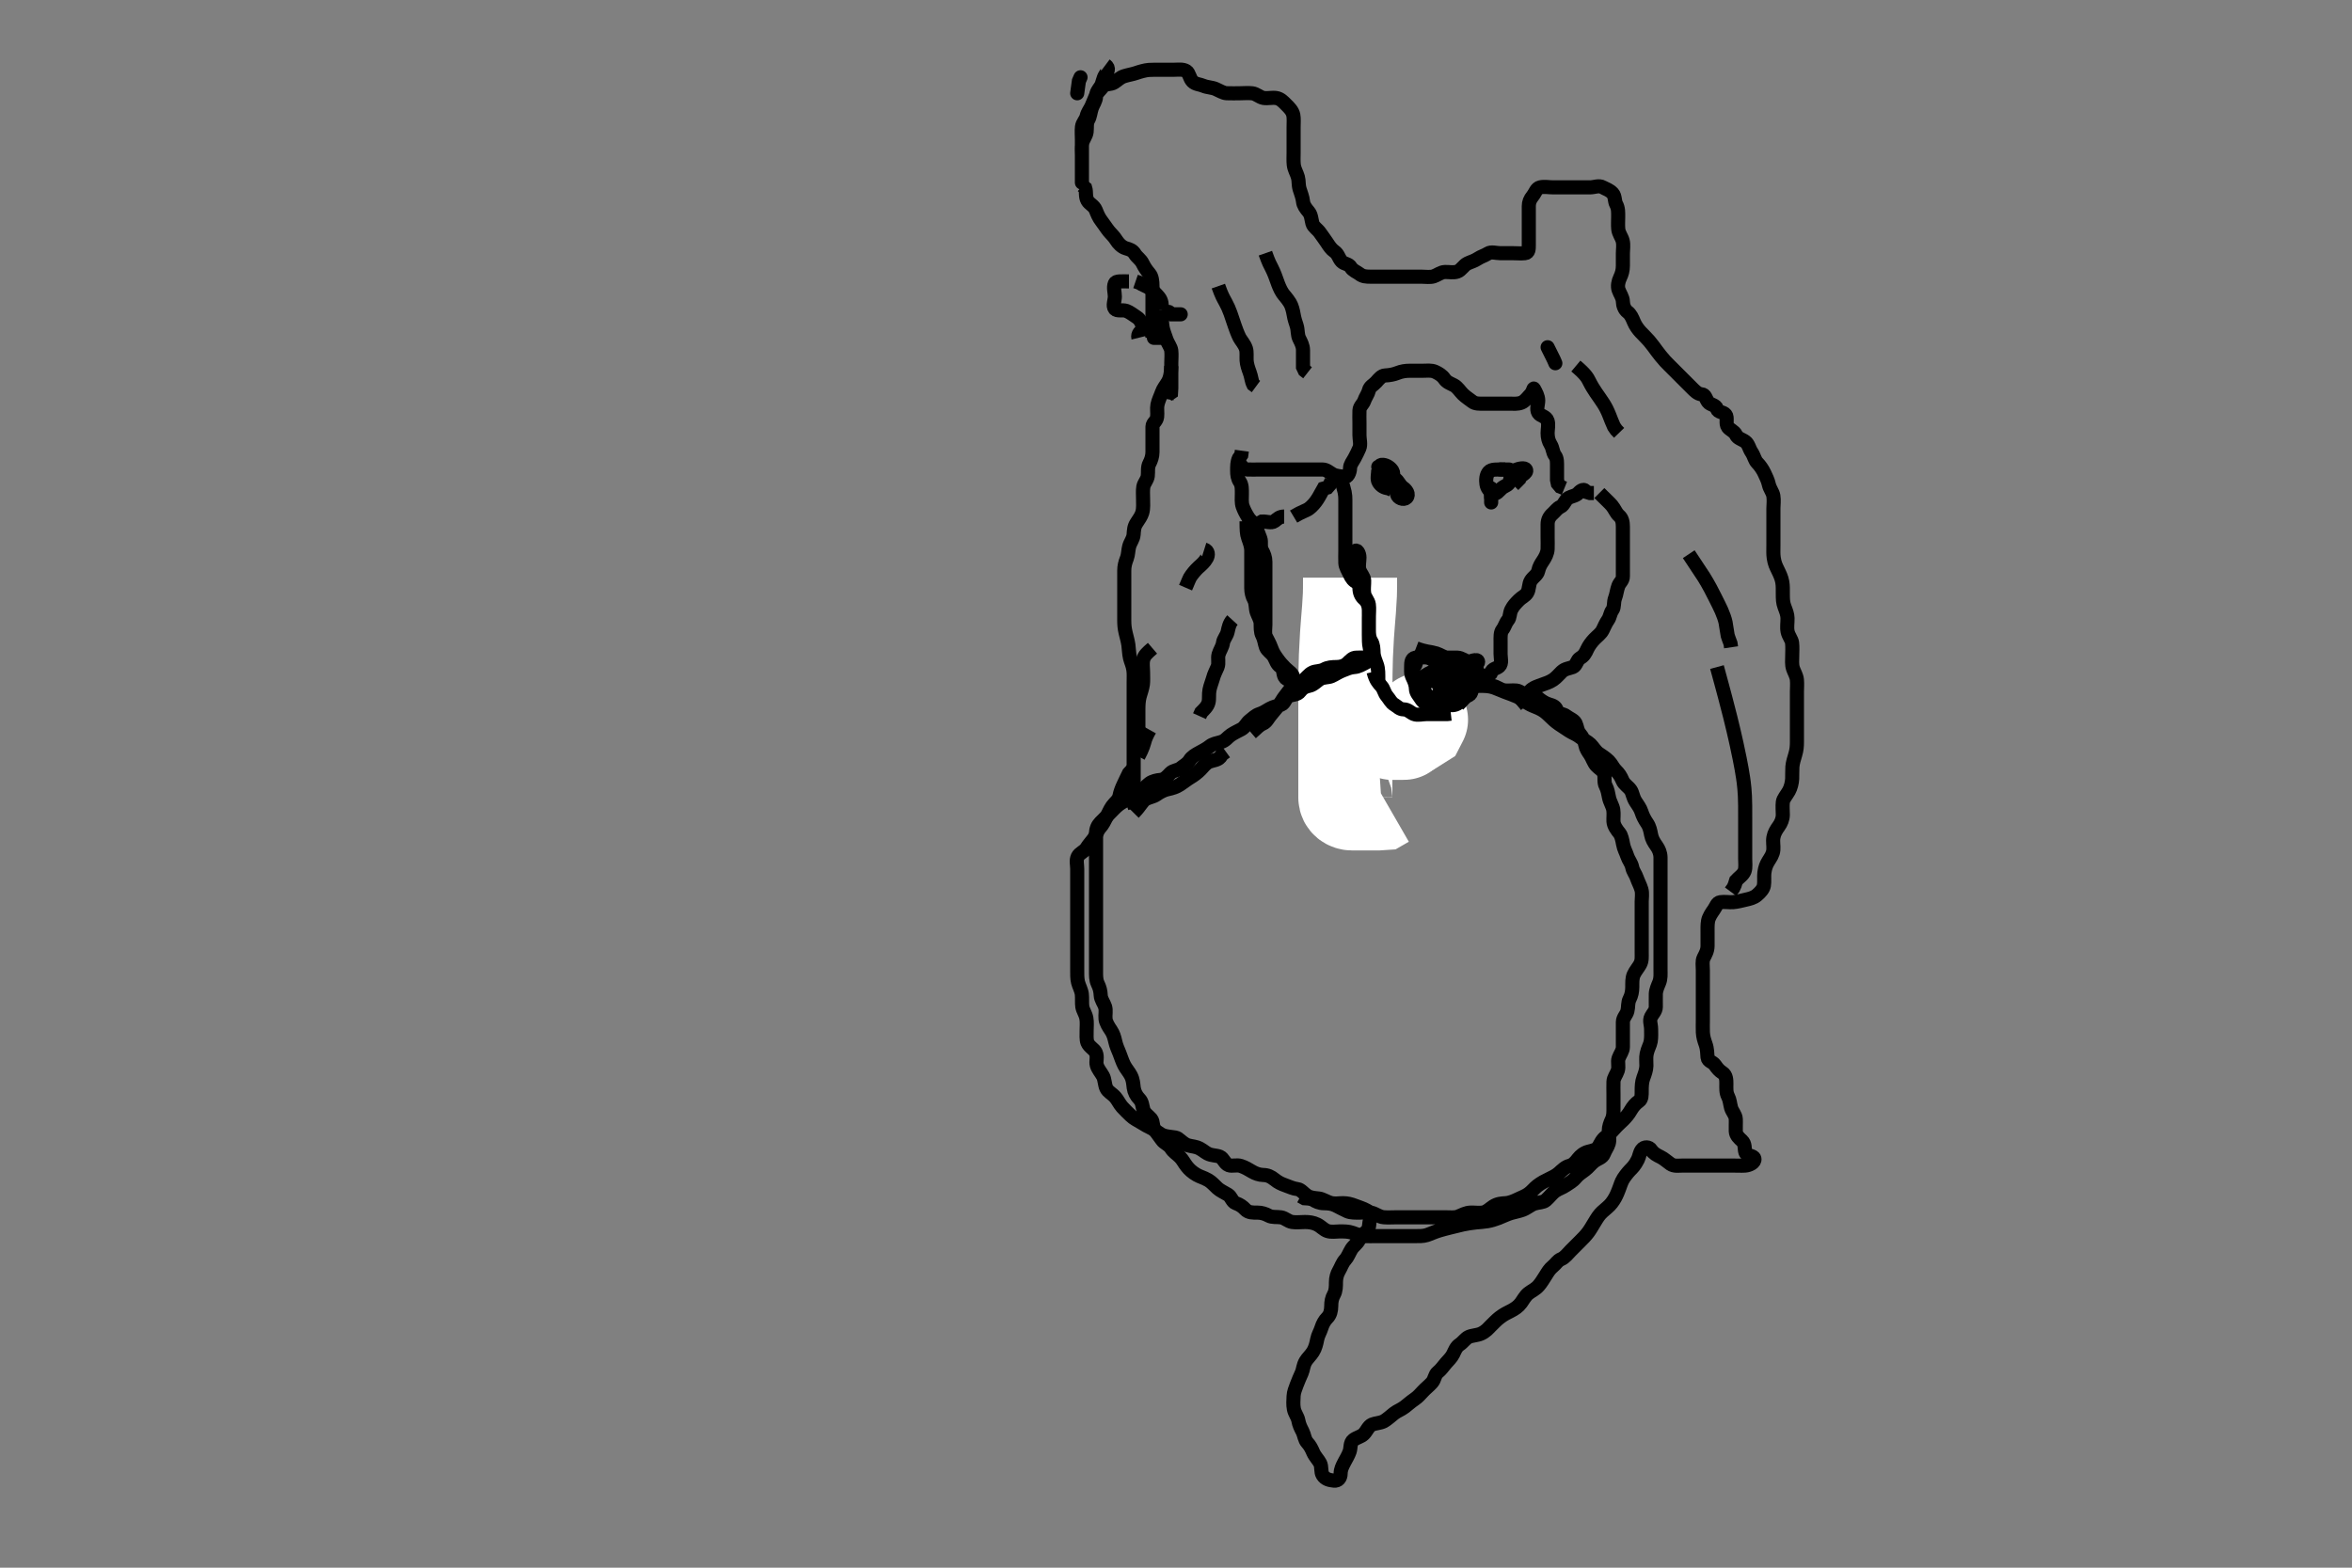 <svg width="500" height="333.333" xmlns="http://www.w3.org/2000/svg" xmlns:svg="http://www.w3.org/2000/svg" xmlns:xlink="http://www.w3.org/1999/xlink">
 <rect width="100%" height="100%" fill="#808080" stroke="none"/>
 <!-- Created with SVG-edit - http://svg-edit.googlecode.com/ -->
 <g display="inline" class="layer">
  <title>Layer 1</title>
  <path t="0,57,73,90,107,123,139,156,157,172,190,216,224,240,264,280,280,306,322,339,340,357,448,448,523,544,576,579,633,672,776,776,856,856,889,912,960,1000,1000,1104,1144,1232,1240" d="M286,123.833C286.989,126.423 287,127.333 287,128.233C287,129.129 287,130.003 287,130.854C287,131.812 286.982,132.632 287,133.533C287.018,134.434 287.589,135.151 287.879,135.933C288.194,136.785 288.457,137.52 288.879,138.276C289.227,138.901 289,140 289,140.933C289,141.833 289,142.633 289,143.476C289,144.401 288.998,145.265 289,146.191C289.002,147.133 289.191,147.959 289.704,148.533C290.352,149.257 291.085,149.798 292,149.833C292.759,149.862 293.625,150.241 294.431,150.549C295.336,150.896 296.203,150.738 297.167,150.833C298.012,150.917 298.643,151.481 299.436,151.833L300.296,151.833L301.285,151.833L302.1,151.833" id="svg_1" stroke-width="3" stroke="#000" fill="none"/>
  <path t="3697,3741,3741,3741,3741,3757,3757,3757,3757,3757,3757,3757,3757,3757,3773,3773,3773,3773,3773,3773,3773,3773,3773,3790,3790,3790,3790,3790,3790,3790,3790,3790,3806,3806,3806,3806,3806,3806,3806,3806,3806,3823,3823,3823,3823,3823,3823,3823,3823,3823,3953,3953,3977,3990,4006,4006,4023,4023,4040,4041,4056,4056,4072" d="M287,122.833C286.999,124.897 286.995,125.606 286.964,126.481C286.946,126.99 286.835,128.833 286.779,129.563C286.718,130.349 286.646,131.19 286.575,132.081C286.499,133.021 286.422,134.005 286.353,135.032C286.281,136.097 286.162,138.333 286.121,139.497C286.08,140.685 286.054,141.891 286.036,143.109C286.018,144.333 286.009,145.557 286.004,146.775C286,147.981 286,150.333 286,151.468C286,152.573 286,153.648 286,154.693C286,155.708 286,156.693 286,157.648C286,158.573 286,160.333 286,161.168C286,161.971 286,162.739 286,163.472C286,164.167 286,164.821 286,165.434C286,166.003 286,167 286,167.426C286,167.804 286,168.138 286,168.432C286,168.688 286,168.908 286,169.096C286,169.256 285.999,169.5 286,169.59C286.01,170.334 286.647,170.828 287.485,170.833C288.404,170.839 289.4,170.833 290.2,170.833C291.2,170.833 291.979,170.833 292.833,170.833L293.695,170.776L294.5,170.312" id="svg_2" stroke-width="20" stroke="#fff" fill="none"/>
  <polyline timestamps="4249,4456,4474" startTime="1502505931019" id="svg_3" points="296,155.833 297.611,155.833 298.5,155.813 " stroke-linecap="round" stroke-width="20" stroke="#fff" fill="none"/>
  <polyline timestamps="4553,4740,4793" startTime="1502505931019" id="svg_4" points="300,154.833 301.715,153.749 302.084,153.032 " stroke-linecap="round" stroke-width="20" stroke="#fff" fill="none"/>
  <path t="8809,8888,8907,8907,8928,8944,9081,9120,9121,9156,9208,9224,9248,9273,9304,9328,9384,9433,9513,9513,9540,9589,9632,9640,9640" d="M292,142.833C292.436,144.648 293.14,145.329 293.643,145.881C294.203,146.498 294.268,147.334 294.833,148C295.414,148.684 295.686,149.401 296.425,149.833C297.05,150.199 297.521,150.821 298.389,150.833C299.353,150.847 299.811,151.515 300.575,151.823C301.374,152.145 302.305,151.833 303.321,151.833C304.139,151.833 305.048,151.833 306,151.833L306.833,151.833L307.705,151.829L308.432,151.748" id="svg_5" stroke-width="3" stroke="#000" fill="none"/>
  <path t="9681,9756,9774,9806,9842,9843,9874,9929,9929,9961,9992,10007,10040,10064,10089,10120,10168,10190,10207,10223,10239,10239,10256,10273,10289,10340,10360,10392,10432,10474,10490,10507,10507,10539,10556,10572,10573,10592,10592,10608,10624,10624,10656,10674,10696,10706,10736,10760,10784,10806,10822,10840,10872,10890,10922,10952,11017,11048,11064,11129,11144,11168,11190,11206,11222,11305,12009,12040,12240,12257,12289,12320" d="M310,149.833C311,148.833 311.402,148.143 312.221,147.833C312.962,147.553 312.774,146.4 313.285,145.831C313.904,145.142 314.097,144.485 314.975,143.905C315.667,143.448 316.818,143.781 316.999,143.032C317.213,142.14 318.11,142.212 318.716,141.663C319.36,141.078 319,139.895 319,139.032C319,138.197 319,137.349 319,136.486C319,135.469 318.927,134.483 319.425,133.859C319.911,133.251 320.035,132.466 320.575,131.844C321.021,131.33 320.905,130.389 321.284,129.633C321.72,128.766 322.225,128.291 322.879,127.612C323.437,127.032 324.237,126.721 324.643,126.072C325.142,125.273 324.945,124.245 325.436,123.469C325.966,122.632 326.813,122.247 327,121.397C327.205,120.466 327.577,119.892 328.025,119.223C328.517,118.487 328.957,117.636 329,116.734C329.041,115.86 329,115.032 329,114.133C329,113.233 328.998,112.354 329,111.476C329.002,110.538 329.388,109.818 330.025,109.259C330.615,108.741 331.031,108.08 331.704,107.776C332.528,107.405 332.707,106.261 333.436,105.869C334.194,105.462 335.015,105.446 335.575,104.808C336.092,104.218 336.879,103.834 337.085,104.549L338,104.833L338.833,104.833" id="svg_6" stroke-width="3" stroke="#000" fill="none"/>
  <path t="12696,12952,13161,13161,13208,13208,13223,13240,13256,13273,13273,13289,13289,13306,13322,13344,13368,13389,13406,13432,13440,13456,13472,13512,13540,13540,13557,13557,13589,13606,13623,13639,13656,13689,13707,13707,13728,13728,13744,13761,13792,13832,13832,13840,13880,13904,13922,13956,13973,13990,14006,14024,14024,14056,14056,14073,14073,14073,14089,14090,14106,14106,14122,14139,14156,14540" d="M340,104.833C341.436,106.269 342.145,106.892 342.643,107.476C343.283,108.227 343.517,109.076 344.199,109.664C344.841,110.218 345,111.035 345,112C345,112.659 345,113.667 345,114.529C345,115.433 345,116.333 345,117.233C345,118.133 345,119.032 345,119.895C345,120.684 345,121.724 345,122.538C345,123.476 344.345,123.794 344.053,124.548C343.728,125.386 343.633,126.418 343.353,127.119C342.981,128.047 343.256,129.058 342.779,129.712C342.268,130.411 342.302,131.162 341.833,131.833C341.353,132.521 341.143,133.083 340.715,133.948C340.335,134.716 339.599,135.211 338.916,135.917C338.38,136.471 337.757,137.295 337.436,138.008C337.025,138.922 336.69,139.486 335.916,139.919C335.221,140.307 335.106,141.55 334.389,141.823C333.558,142.139 332.686,142.176 332,142.833C331.424,143.385 330.823,144.117 330.181,144.538C329.285,145.126 328.478,145.33 327.948,145.533C326.92,145.927 325.924,146.18 325.243,146.933C324.699,147.536 324.149,148.223 323.333,148.667L322.979,149.333L322.389,149.823" id="svg_7" stroke-width="3" stroke="#000" fill="none"/>
  <polyline timestamps="15952,16048" startTime="1502505931019" id="svg_8" points="303,147.833 301.979,147.833 " stroke-linecap="round" stroke-width="3" stroke="#000" fill="none"/>
  <path t="16664,16744,16760,16776,16792,16824,16872,16928,16968,16968,16990,17008,17024,17128,17400,17424,17448,17448,17456,17490,17506,17522,17555,17624,17624,17648,17736,17768,17800,17832,17912,18080,18120,18144,18176,18188,18208,18208,18224,18248,18256,18288,18306,18480,18506,18523,18523,18539,18556,18576,18608,18672,18689,18689,18722,18740,18768,18790,18822,18823,18839,19064,19080,19104,19165,19275,19296,19322,19356,19373,19400,19640,19640,19672,19704,19704,19728,19728,19960,20112,20123,20156,20173,20496,20512,20538,20539,20555,20572,20588,20589,20608,20648,20777,20801,20809,20873,20890,20940,21145,21161,21177,21190,21206,21207,21224,21240,21313,21481,21497,21524,21540,21557,21557,21573,21593,21593,21625,21625,21929,21945,21961,21973,22217,22217,22240,22273,22305,22377,22377,22540,22574,22590,22656,22657,22697,22740,22740,22757,22773,22841,22841,22857,22873,22889,22945,23289,23307" d="M301,137.833C303.167,138.667 304.048,138.548 304.879,138.833C305.648,139.098 306.294,139.805 307.221,139.833C308.1,139.86 309,139.808 309.8,139.833C310.701,139.862 311.422,140.52 312.296,140.776C313.186,141.037 314.233,140.967 314.233,140.833C314.233,139.767 312.411,140.833 311.521,140.833C310.564,140.833 309.7,140.833 308.8,140.833C307.9,140.833 307,140.833 306.2,140.833C305.285,140.833 304.658,140.215 303.801,139.919C302.961,139.628 302,139.833 301.121,139.833C300.284,139.833 300,140.444 300,141.397C300,142.269 299.863,143.19 300.284,144.033C300.614,144.695 300.987,145.533 301,146.433C301.013,147.313 301.658,147.879 302.053,148.538C302.513,149.305 303.285,149.833 304.201,149.833C304.885,149.833 305.815,149.833 306.831,149.833C307.704,149.833 308.609,150.089 309.436,149.812C310.326,149.514 310.777,148.751 311,147.667C311.168,146.85 311.244,146.061 312.053,145.833C312.87,145.603 312.86,144.574 313.425,143.905C313.888,143.358 314.329,142.352 313.647,141.891C312.874,141.366 311.9,141.833 310.975,141.833C310.199,141.833 309.167,141.833 308.389,141.833C307.436,141.833 306.767,142.27 306.425,142.983C305.996,143.877 305.998,144.705 306,145.436C306.002,146.424 306.064,148.028 306.833,147.667C307.603,147.305 307.034,146.036 307.704,145.776C308.546,145.45 308.971,144.535 309,143.633C309.029,142.734 309.097,141.942 308.989,141.019C308.878,140.06 307.962,140.007 307.2,139.748C306.312,139.446 305.611,138.851 304.715,138.833C303.802,138.815 302.78,138.58 302.084,139.117C301.458,139.6 301.17,140.135 300.999,141.032C300.854,141.789 299.89,142.276 300.004,143.133C300.13,144.067 300.77,144.684 301.7,144.829C302.554,144.961 303.521,144.833 304.4,144.833C305.3,144.833 306.204,144.915 307.1,144.833C308.011,144.749 308.634,144.319 309.4,143.848C310.244,143.329 310.515,142.512 311.321,142.076C312.066,141.674 313.282,141.712 313.348,141.891C313.613,142.604 312.28,143.217 312,144.167C311.769,144.95 311.337,145.615 311.021,146.354C310.679,147.154 310.212,147.554 309.568,147.917C308.829,148.334 308.296,148.833 307.436,148.833C306.557,148.833 305.697,148.963 304.715,148.832C303.878,148.72 303.52,147.894 302.947,147.191C302.445,146.573 301.963,145.832 302,145.033C302.043,144.116 302.801,143.749 303.6,143.259L304.389,142.869L305,142.548L304.999,141.633" id="svg_9" stroke-width="3" stroke="#000" fill="none"/>
  <path t="25552,25672,25689,25711,25711,25727,25743,25759,25791,25805,25887,25906,25928,25951,25992,26088,26127,26151,26183,26215,26216,26239,26279,26295,26367,26367,26472,26536,26556,26588,26606,26816,26823,26839,26855,26871,26871,26888,26889,26889,26904,26905,26905,26921,26943,26944,26967,26967,26991,26991,27005,27038,27055,27071,27167,27231,27288,27304,27327,27367" d="M293,144.833C293,143.223 293.042,142.293 292.716,141.349C292.471,140.641 292.043,139.722 292,138.833C291.958,137.956 291.971,137.112 291.5,136.354C291.028,135.594 291,134.734 291,133.859C291,133.032 291,132.119 291,131.223C291,130.333 291.117,129.425 290.996,128.533C290.884,127.712 290.148,127.067 290.004,126.191C289.848,125.235 290.024,124.354 290,123.391C289.982,122.683 289.274,121.977 289.011,121.223C288.724,120.403 289,119.397 289,118.538C289,117.612 288.395,116.649 288.036,117.269C287.554,118.104 288.368,118.998 288.647,119.705C288.986,120.563 288.974,121.52 288.989,122.193C289.019,123.5 288.997,124.315 289,124.976C289.005,126.076 289.362,126.799 290,127.354C290.7,127.964 290.979,128.833 291,129.667C291.022,130.529 291,131.476 291,132.354C291,133.233 291,134.133 291,135.032C291,135.919 291,136.833 291.167,137.667L291.915,138.119L292,139.032" id="svg_10" stroke-width="3" stroke="#000" fill="none"/>
  <path t="31119,31279,31305,31321,31337,31354,31354,31371,31371,31387,31387,31404,31421,31437,31454,31454,31471,31487,31504,31537,31572,31735,31775,31823,31855,31871,32391,32423,32447,32463,32535,32572,32588,32604,32621,32637,32654,32679,32687,32791,32807,32831,32847,32863,32887,32921,32921,32937,32991,32991,33005,33031,33054,33071,33087,33104,33121,33122,33154,33171,33171,33187,33187,33204,33221,33237,33254,33271,33303,33335,33335,33367,33399,33407,33431,33463,33495,33551,33588,33605,33621,33639,33655,33679,33688,33706,33742,33743,33759,33775,33799,33839,33855,33943,33943,34167,34191,34207,34479,34503,34527,34543,34572,34587,34615,34631,34639,34639,34655,34695,34695,34705,34721,34737,34754,34770,34804,34821,34838,34863,34879,34937,34955,34971,35007,35007,35111" d="M263,97.833C263.879,99.055 264.351,99.805 265.169,99.833C266.02,99.863 266.979,99.833 267.753,99.833C268.657,99.833 269.601,99.833 270.595,99.833C271.343,99.833 272.364,99.833 273.2,99.833C274.1,99.833 275,99.833 275.8,99.833C276.7,99.833 277.6,99.833 278.564,99.833C279.436,99.833 280.296,99.822 281.169,99.833C282,99.844 282.621,100.463 283.285,100.833C284.083,101.278 284.89,101.208 285.704,101.424C286.464,101.624 286.982,100.445 287,99.548C287.016,98.734 287.567,98.156 287.964,97.397C288.363,96.635 288.671,96.026 288.979,95.312C289.328,94.505 289,93.444 289,92.548C289,91.733 289,90.833 289,89.886C289,89.129 288.956,88.189 289.001,87.265C289.044,86.398 289.786,85.907 290.001,85.265C290.277,84.442 290.819,83.783 290.999,83.032C291.212,82.14 291.945,81.913 292.564,81.223C293.155,80.564 293.704,79.867 294.432,79.835C295.446,79.79 296.319,79.605 297,79.333C297.975,78.945 298.799,78.834 299.7,78.833C300.6,78.833 301.5,78.833 302.4,78.833C303.3,78.833 304.257,78.67 305.1,79.055C305.769,79.36 306.592,79.84 307.053,80.538C307.551,81.293 308.374,81.548 309.084,81.919C309.861,82.325 310.38,83.232 311,83.833C311.602,84.417 312.332,84.875 313.025,85.408C313.659,85.895 314.6,85.833 315.5,85.833C316.389,85.833 317.333,85.833 318.021,85.833C318.978,85.833 320,85.833 320.833,85.833C321.704,85.833 322.6,85.944 323.443,85.612C324.193,85.316 324.729,84.552 325.353,83.886C325.888,83.315 325.99,82.46 326.085,82.636C326.53,83.459 326.982,84.233 327,85.129C327.018,86.002 326.531,86.976 327.042,87.812C327.439,88.465 328.694,88.51 328.991,89.476C329.263,90.362 329,91.185 329,92.076C329,93.032 329.205,93.827 329.647,94.538C330.137,95.323 330.073,96.205 330.575,96.859C331.061,97.492 331,98.433 331,99.312C331,100.191 331,101.133 331.001,102.033L331.167,102.833L331.704,103.476L332.564,103.823" id="svg_12" stroke-width="3" stroke="#000" fill="none"/>
  <path t="36735,37255,37319,37583,37621,37638,37655,37721,37721,37743,37783,37783,37879,38176,38240,38336,38440,38512,38544,38572,38632,38648,38664,38776,38822,39224,39384,39408,39696,39744,39760,39816,39896,39896" d="M296,99.833C294.3,99.833 293.624,98.997 293,99.259C292.858,99.318 293.765,99.794 294.479,100.333C295.243,100.91 295.748,101.386 296.564,101.823C297.268,102.199 297.467,103.148 298.296,103.719C298.92,104.15 299.693,105.134 298.979,105.833C298.386,106.413 297.123,105.863 297,105.128C296.841,104.18 296.455,103.58 296.121,102.734C295.789,101.888 296.471,100.901 296,100.119C295.622,99.491 294.846,98.917 294,98.833C293.126,98.747 293.085,99.549 293.801,99.832L294.715,99.919L295,100.833L295.171,101.548" id="svg_13" stroke-width="3" stroke="#000" fill="none"/>
  <polyline timestamps="40809,40872" startTime="1502505931019" id="svg_14" points="317,103.833 317,105.667 " stroke-linecap="round" stroke-width="3" stroke="#000" fill="none"/>
  <polyline timestamps="40928,41288" startTime="1502505931019" id="svg_15" points="317,106.833 317,105.223 " stroke-linecap="round" stroke-width="3" stroke="#000" fill="none"/>
  <polyline timestamps="41704,41792" startTime="1502505931019" id="svg_16" points="319,99.833 320.833,99.833 " stroke-linecap="round" stroke-width="3" stroke="#000" fill="none"/>
  <path t="42504,42688,42712,42792,42864,42921,42968,43224,43238,43288,43320,43338,43392,43448,43448,43488,43752,43776,43815,43880,44240,44264,44271,44304,44328,44408,44496" d="M320,99.833C318.185,99.833 317.056,99.714 316.5,100.354C315.915,101.028 315.879,102.063 316,102.933C316.112,103.735 316.658,104.456 317.285,104.833C318.068,105.304 318.685,104.29 319.221,103.833C319.911,103.246 320.798,103.176 320.989,102.269C321.187,101.333 321.232,100.326 322.1,99.955C322.891,99.617 324.162,99.359 324.404,99.869C324.762,100.626 323.167,101 322.964,101.859L322.389,102.444L321.704,103.133" id="svg_17" stroke-width="3" stroke="#000" fill="none"/>
  <path t="48127,48187,48187,48204,48204,48237,48238,48254,48270,48270,48287,48304,48337,48355,48355,48371,48387,48404,48404,48420,48437,48471,48471,48488,48511,48511,48535,48554,48571,48591,48591,48607,48607,48623,48639,48655,48671,48687,48704,48727,48738,48935,48955,48971,48971,48987,48987,48988,49004,49004,49005,49020,49020,49037,49054,49055,49070,49070,49087,49088,49104,49104,49105,49120,49120,49137,49154,49154,49170,49187,49204,49223,49247,49255,49287,49287,49304,49337,49338,49355,49370,49387,49407,49407,49423,49423,49455,49488,49488,49519,49519,49538,49570,49588,49647,49671,49688,49688,49704,49743,49759,49788" d="M265,110.833C265.011,112.669 265.014,113.457 265.353,114.424C265.654,115.287 266,116.167 266,117.019C266,117.948 266,118.833 266,119.633C266,120.533 266,121.476 266,122.375C266,123.317 266,124.008 266,125.076C266,125.933 266.221,126.8 266.575,127.433C267.056,128.295 266.866,129.256 267.167,130.167C267.401,130.874 267.971,131.726 268,132.543C268.028,133.35 267.942,134.349 268.353,135.133C268.797,135.981 268.849,136.872 269.114,137.59C269.411,138.393 270.349,138.821 270.829,139.664C271.229,140.365 271.418,141.249 272.199,141.749C272.927,142.216 272.687,143.122 273.085,143.917C273.46,144.666 274.915,144.883 274.917,144.187C274.92,143.218 273.98,142.832 273.167,142C272.626,141.447 272.092,140.881 271.517,140.064C270.999,139.327 270.619,138.818 270.243,137.755C269.947,136.918 269.5,136.154 269.121,135.391C268.788,134.718 269,133.582 269,132.864C269,131.823 269,131.048 269,130C269,129.291 269,128.438 269,127.435C269,126.669 269,125.591 269,124.733C269,123.948 269,123.019 269,122.076C269,121.223 269,120.333 269,119.433C269,118.538 268.699,117.762 268.284,117.032C267.846,116.261 268.195,115.223 267.943,114.539C267.596,113.598 267.317,112.93 266.997,112.001C266.752,111.29 265.891,110.891 265.333,110C264.892,109.295 264.448,108.478 264.167,107.667C263.889,106.867 264,105.855 264,105.035C264,104.119 264.053,103.171 263.575,102.444C263.084,101.698 263,100.972 263,100C263,99.138 263,98.269 263.353,97.476L263.879,96.734L264,95.833" id="svg_18" stroke-width="3" stroke="#000" fill="none"/>
  <path t="51176,51220,51237,51237,51253,51253,51270,51287,51287,51303,51320,51320,51337,51353,51398,51423,51437,51437,51470,51503,51504,51537,51553,51588,51588,51607,51623,51637,51670,51670,51687,51687,51704,51704,51704,51720,51737,51738,51738,51753,51770,51770,51787,51803,51803,51820,51837,51862,51862,51870,51870,51887,51903,51920,51920,51937,51937,51953,51953,51970,51970,51987,52003,52020,52020,52020,52037,52037,52037,52053,52053,52053,52070,52070,52070,52087,52087,52103,52103,52103,52120,52137,52137,52153,52182,52183,52203,52221,52238,52253,52270,52287,52303,52304,52320,52337,52338,52353,52370,52387,52388,52404,52420,52437,52437,52453,52999,53095,53127" d="M249,77.833C248.943,79.591 248.68,80.506 248.296,81.181C247.844,81.974 247.26,82.623 246.975,83.469C246.691,84.309 246.238,85.151 246.057,86.076C245.893,86.92 246.097,87.725 245.989,88.648C245.878,89.607 245.005,89.905 245,90.695C244.993,91.667 245,92.547 245,93.408C245,94.401 245.001,95.128 245,96.119C244.999,97.033 244.699,97.884 244.353,98.533C243.899,99.383 244.115,100.341 244,101.223C243.888,102.077 243.198,102.7 243.057,103.495C242.917,104.284 243,105.254 243,106.048C243,107.064 243.103,108.048 242.833,109C242.639,109.685 242.179,110.336 241.611,111.197C241.066,112.022 241.067,112.722 240.989,113.659C240.905,114.675 240.298,115.236 240.036,116.233C239.832,117.009 239.837,118.001 239.575,118.659C239.172,119.669 239.005,120.423 239,121.333C238.995,122.244 239,123.155 239,124.008C239,124.949 239,125.717 239,126.669C239,127.435 239,128.429 239,129.176C239,130.197 238.99,131.138 239,132C239.01,132.875 239.057,133.526 239.284,134.519C239.476,135.36 239.748,136.229 239.879,137.133C240.006,138.019 239.987,138.889 240.221,139.912C240.381,140.609 240.797,141.417 240.943,142.438C241.064,143.284 241,144.255 241,145.048C241,145.823 241,146.863 241,147.833C241,148.633 241,149.469 241,150.482C241,151.264 241,152.269 241,153.129C241,154.003 241,154.833 241,155.833C241,156.695 241,157.667 241,158.423C241,159.354 241,160.316 241,161.124C241,162.001 241,162.854 241,163.812C241,164.632 241,165.533 241,166.469C241,167.317 241,168.181 241,169.072L241,170.055L241,170.933L241.285,171.747" id="svg_19" stroke-width="3" stroke="#000" fill="none"/>
  <polyline timestamps="53767,53871" startTime="1502505931019" id="svg_20" points="247,71.833 245.3,71.833 " stroke-linecap="round" stroke-width="3" stroke="#000" fill="none"/>
  <path t="54056,54231,54254,54271,54287,54287,54295" d="M242,71.833C241.803,71.032 242.4,70.444 243.2,69.917L244.1,69.612L244.7,69.129L245.3,68.538" id="svg_21" stroke-width="3" stroke="#000" fill="none"/>
  <path t="54319,54453,54454,54470,54504,54553,54571,54587,54615,54615,54647" d="M247,65.833C247,64.833 246.99,63.978 246.389,63.233C245.863,62.58 245.174,61.895 244.564,61.408C243.854,60.842 242.9,60.612 242.2,60.117L241.4,59.844" id="svg_22" stroke-width="3" stroke="#000" fill="none"/>
  <path t="54871,54970,54986,55020,55037,55054,55103,55135,55153,55175,55191,55215,55239,55239,55253,55279,55319,55337,55354,55371,55387,55415,55527" d="M240,59.833C238.389,59.833 237.236,59.7 237,60.269C236.631,61.16 237,62.133 237,63.033C237,63.933 236.483,65.013 237,65.667C237.449,66.234 238.654,65.814 239.483,66.117C240.156,66.364 241.003,67.02 241.704,67.481C242.416,67.948 242.559,68.571 243.036,69.397C243.434,70.087 244.564,69.869 244.995,70.538L245,71.476" id="svg_23" stroke-width="3" stroke="#000" fill="none"/>
  <path t="55607,55686,55687,55687,55687,55687,55705,55705,55705,55705,55721,55737,55737,55754,55771,55771,55787,55848,55848,55920,55968,55988,56004,56037,56037,56054,56071,56087,56088,56104,56105,56105,56121,56121,56137,56138,56154,56171,56171,56192,56223" d="M245,71.833C245,67.869 245,66.875 245,66.357C245,65.309 245,64.791 245,63.333C245,62.492 245.001,61.763 245,60.861C244.999,59.804 244.873,58.801 244.389,58.233C243.754,57.488 243.275,56.791 242.916,56.033C242.505,55.168 241.697,54.709 241.285,54.033C240.772,53.191 240.163,53.034 239.3,52.776C238.441,52.519 237.678,51.684 237.284,51.032C236.815,50.256 236.231,49.781 235.696,49.119C235.174,48.474 234.669,47.641 234.185,47.033C233.557,46.243 233.251,45.406 232.949,44.669C232.54,43.668 231.614,43.432 231.171,42.632C230.695,41.775 230.979,40.854 230.716,40.003L230.057,39.476" id="svg_24" stroke-width="3" stroke="#000" fill="none"/>
  <polyline timestamps="56632,56688,56688" startTime="1502505931019" id="svg_25" points="229,19.833 229.357,17.233 229.704,16.433 " stroke-linecap="round" stroke-width="3" stroke="#000" fill="none"/>
  <path t="56992,57187,57216,57231,57255,57271,57271,57287,57304,57321,57337,57354,57384,57408,57424,57424,57454,57471,57487,57504,57504,57521,57521,57554,57554,57572,57588,57604,57605,57622,57639,57823,57824,57840,57855,57855,57871,57887,57887,57904,57904,57921,57937,57937,57954,57976,57991,58004,58021,58037,58055,58056,58071,58087,58111,58137,58159,58183,58199,58207,58237,58255,58255,58255,58271,58272,58287,58287,58304,58304,58305,58320,58321,58337,58354,58371,58400,58437,58464,58464,58496,58505,58520,58537,58554,58555,58570,58571,58588,58604,58605,58620,58621,58637,58638,58654,58671,58687,58687,58704,58720,58743,58759,58775,58791,58815,58831,58831,58847,58848,58863,58871,58887,58904,58920,58921,58937,58954,58955,58970,58971,58987,58988,59004,59020,59021,59037,59038,59055,59070,59071,59087,59104,59105,59120,59137,59154,59170,59171,59187,59204,59220,59237,59272,59272,59303,59327,59343,59355,59370,59391,59392,59415,59455,59470,59471,59560,59712,59721,59738,59759,59787,59807,59840,59863,59887,59888,59920,59938,59955,59970,59971,59987,60004,60020,60037,60054,60055,60070,60087,60111,60112,60127,60272,60288,60319,60360,60391,60415,60437,60455,60471,60487,60568,60640,60655,60687,60688,60705,60720,60721,60737,60738,60754,60755,60770,60787,60804,60805,60820,60863,60895,60896,60920,60959,60987,61005,61020,61021,61037,61038,61054,61070,61071,61087,61104,61105,61120,61137,61154,61208,61239,61255,61287,61288,61311,61327,61354,61370,61371,61387,61404,61405,61420,61437,61454,61470,61487,61487,61504,61520,61576,61576,61605,61637,61638,61656,61670,61703,61720,61737,61738,61754,61755,61770,61771,61787,61788,61804,61805,61805,61820,61821,61821,61821,61837,61838,61838,61854,61855,61870,61887,61888,61888,61911,61938,61953,61970,61987,62004,62020,62039,62063,62087,62104,62120,62137,62154,62155,62170,62203,62204,62221,62237,62253,62270,62287,62304,62304,62320,62337,62370,62387,62387,62404,62404,62420,62437,62437,62453,62453,62470,62487,62503,62503,62504,62520,62520,62537,62537,62538,62554,62554,62554,62570,62570,62571,62588,62588,62588,62588,62603,62604,62604,62604,62620,62620,62621,62637,62653,62653,62654,62670,62671,62687,62703,62720,62720,62737,62753,62770,62787,62803,62839,62840,62854,62854,62871,62887,62887,62903,62903,62920,62937,62937,62953,62954,62970,62970,62987,62987,63003,63004,63004,63020,63020,63037,63037,63038,63053,63053,63054,63070,63070,63095,63184,63185,63203,63237,63253,63270,63287,63303,63320,63321,63415,63438,63455,63470,63487,63487,63503,63503,63503,63520,63520,63537,63537,63928,63928,63959,63988,64004,64004,64004,64022,64022,64071,64127,64664,64687,64688,64703,64704,64720,64721,64721,64737,64738,64738,64753,64754,64787,64823,64847,64870,64887,64903,64904,64920,64937,64953,64954,64987,65004,65004,65021,65021,65037,65038,65053,65054,65070,65071,65087,65087,65103,65151,65615,65623,65639,65670,65687,65720,65775,65831,65888,65927,65959,65983,66023,66037,66038,66053,66087,66103,66120,66137,66137,66153,66170,66187,66187,66203,66220,66220,66239,66456,66470,66487,66503,66520,66537,66553,66570,66586,66604,66620,66621,66621,66636,66653,66671,66686,66719,66753,66770,66786,66787,66807,66823,66855,66870,66871,66911,67047,67071,67103,67120,67121,67121,67121,67136,67137,67137,67137,67153,67154,67154,67154,67170,67170,67171,67171,67186,67186,67187,67203,67203,67204,67204,67220,67220,67220,67220,67236,67236,67236,67253,67253,67384,67415,67439,67453,67470,67486,67486,67503,67520,67520,67521,67536,67536,67553,67553,67575,67575,67591,67591,67603,67620,67620,67636,67636,67637,67653,67654,67654,67670,67670,67686,67686,67686,67703,67726,67750,67770,67786,67803,67820,67836,67853,67870,67886,67911,67911,67936,67937,67953,67970,67986,68003,68003,68020,68020,68021,68036,68036,68053,68053,68070,68070,68071,68086,68086,68103,68120,68142,68143,68166,68190,68247,68311,68336,68375,68420,68463,68486,68503,68520,68927,68954,68970,68990,68991,69003,69020,69036,69054,69055,69070,69086,69103,69120,69142,69143,69166,69166,69199,69220,69253,69270,69271,69286,69303,69320,69336,69336,69353,69353,69370,69386,69386,69403,69403,69420,69420,69421,69436,69436,69453,69453,69470,69470,69486,69486,69503,69503,69520,69520,69536,69553,69553,69570,69586,69620,69636,69654,69670,69671,69703,69720,69736,69737,69753,69770,69770,69786,69831,69887,69888,69920,69936,69958,70063,70064,70087,70103,70120,70136,70136,70153,70153,70170,70223,70224,70270,70286,70303,70304,70320,70336,70336,70353,70369,70369,70386,70403,70420,70420,70436,70436,70453,70453,70470,70470,70503,70503,70520,70550,70570,70637,70655,70655,70670,70686,70703,70703,70704,70719,70719,70720,70736,70737,70753,70754,70769,70786,70786,70787,70803,70804,70804,70819,70836,70853,70853,70869,70870,70886,70903,70919,70936,70953,70969,70970,70970,70986,70987,71003,71003,71036,71036,71053,71053,71071,71071,71071,71086,71104,71119,71136,71136,71153,71153,71169,71186,71186,71203,71203,71219,71219,71236,71236,71253,71254,71269,71269,71286,71286,71303,71303,71303,71304,71319,71319,71336,71336,71336,71353,71353,71369,71386,71403,71403,71419,71436,71453,71486,71519,71551,71551,71569,71586,71603,71619,71636,71655,71655,71678,71702,71719,71720,71736,71753,71753,71769,71786,71803,71803,71819,71846,71911,71912,71975,72003,72030,72079,72080,72110,72391,72419,72423" d="M235,13.833C235.943,14.538 235.414,15.246 234.947,15.943C234.481,16.64 234.388,17.767 233.975,18.387C233.491,19.111 233.019,19.635 233,20.533C232.981,21.434 232.382,22.144 232.085,23.033C231.799,23.891 231.759,24.784 231.353,25.476C230.914,26.225 231.107,27.14 230.999,28.033C230.887,28.953 230.24,29.561 230.057,30.482C229.905,31.251 230,32.276 230,33.019C230,34.076 230,34.933 230,35.833C230,36.633 230,37.533 230,38.433C230,39.333 230,38.637 230,37.59C230,36.733 230,35.948 230,35.008C230,34 230,33.208 230,32.349C230,31.486 230,30.586 230,29.667C230,28.854 229.908,27.827 230.011,26.983C230.122,26.059 230.822,25.533 231,24.733C231.188,23.889 231.76,23.218 232.053,22.539C232.404,21.722 232.651,21.055 233,20.269C233.275,19.65 233.888,19.135 234.425,18.444C234.986,17.722 236.094,18.015 236.833,17.548C237.659,17.026 238.048,16.497 238.999,16.191C239.846,15.918 240.755,15.801 241.662,15.481C242.252,15.272 243.419,14.928 244.215,14.869C244.989,14.812 246.029,14.833 246.797,14.833C247.7,14.833 248.6,14.833 249.5,14.833C250.389,14.833 251.444,14.652 252.199,15.119C252.819,15.502 252.878,16.67 253.521,17.312C254.16,17.95 255.097,17.918 255.872,18.259C256.592,18.575 257.65,18.58 258.429,18.917C259.278,19.285 260.061,19.796 260.76,19.823C261.856,19.865 262.615,19.833 263.484,19.833C264.347,19.833 265.37,19.734 266.2,19.835C267.12,19.946 267.767,20.679 268.6,20.823C269.487,20.975 270.411,20.7 271.3,20.838C272.23,20.982 272.833,21.667 273.436,22.269C274.1,22.933 274.756,23.56 274.943,24.486C275.081,25.169 275,26.197 275,27.129C275,28.003 275,28.854 275,29.812C275,30.632 275,31.469 275,32.49C275,33.238 274.945,34.238 275.036,35.033C275.151,36.044 275.655,36.734 275.915,37.665C276.153,38.52 275.99,39.26 276.284,40.232C276.521,41.016 276.91,41.948 277,42.833C277.081,43.634 277.565,44.293 278.199,45.035C278.755,45.686 278.781,46.676 279,47.5C279.2,48.251 280.094,48.757 280.564,49.433C281.124,50.239 281.603,50.84 282.053,51.538C282.553,52.314 283.029,53.024 283.7,53.476C284.496,54.013 284.57,54.914 285.221,55.59C285.788,56.177 286.706,56.063 287.167,56.833C287.597,57.553 288.47,57.824 289.021,58.259C289.695,58.79 290.432,58.833 291.436,58.833C292.4,58.834 293.3,58.833 294.199,58.833C295.053,58.833 296,58.833 296.833,58.833C297.704,58.833 298.521,58.833 299.483,58.833C300.29,58.833 301.285,58.833 302.2,58.833C303.1,58.833 304.036,59.001 304.8,58.748C305.572,58.492 306.294,57.862 307.169,57.833C308.02,57.806 309.022,58.024 309.799,57.748C310.701,57.427 311.08,56.443 312,56C312.647,55.688 313.387,55.519 314.167,55C314.874,54.529 315.545,54.384 316.284,53.919C317.034,53.446 318,53.833 318.917,53.833C319.705,53.833 320.667,53.833 321.521,53.833C322.4,53.833 323.305,53.925 324.199,53.833C325.013,53.75 325,52.947 325,52.008C325,51 325,50.208 325,49.176C325,48.429 325,47.435 325,46.669C325,45.719 325,44.733 325,43.833C325,43.033 325.245,42.395 325.833,41.667C326.397,40.968 326.589,40.016 327.425,39.833C328.331,39.635 329.221,39.833 330.1,39.833C331,39.833 331.757,39.833 332.653,39.833C333.516,39.833 334.5,39.833 335.484,39.833C336.175,39.833 337.243,39.833 338.1,39.833C338.885,39.833 339.945,39.354 340.757,39.834C341.394,40.209 342.139,40.358 342.829,41.117C343.379,41.723 343.221,42.8 343.575,43.433C344.056,44.295 344,45.233 344,46.133C344,47.035 343.933,47.722 344.011,48.659C344.095,49.675 344.747,50.361 344.964,51.233C345.181,52.107 345,53.033 345,53.933C345,54.833 345,55.59 345,56.481C345,57.5 344.77,58.272 344.425,58.983C343.993,59.876 343.832,60.87 344.085,61.633C344.342,62.406 344.982,63.222 345,64.119C345.017,64.933 345.333,65.833 346,66.333C346.667,66.833 346.99,67.613 347.357,68.486C347.658,69.202 348.181,69.967 348.757,70.586C349.462,71.343 350.037,71.861 350.601,72.52C351.218,73.24 351.798,74.06 352.2,74.608C352.598,75.151 353.388,76.157 353.979,76.792C354.505,77.356 355.243,78.076 355.799,78.632C356.411,79.244 357.167,80 357.648,80.481C358.29,81.124 359.015,81.848 359.611,82.444C360.296,83.129 360.914,83.774 361.704,83.833C362.562,83.898 362.552,84.716 363.114,85.476C363.595,86.126 364.754,86.056 365,86.933C365.219,87.713 366.335,87.534 366.833,88.167C367.347,88.82 366.753,90.049 367.333,90.833C367.719,91.354 368.717,91.728 369.036,92.444C369.392,93.244 370.35,93.403 371.025,93.905C371.739,94.436 371.81,95.345 372.389,96.197C372.886,96.928 373.011,97.828 373.568,98.403C374.158,99.011 374.716,99.83 375.048,100.529C375.452,101.379 375.837,102.163 376.025,103.008C376.237,103.96 376.846,104.599 376.989,105.433C377.149,106.361 377,107.376 377,108.095C377,108.885 377,109.912 377,110.812C377,111.833 377,112.644 377,113.29C377,114.255 377,115.069 377,115.938C377,117.133 376.944,117.74 377.072,118.633C377.246,119.849 377.564,120.435 378,121.333C378.292,121.935 378.728,122.821 378.886,123.733C379.039,124.625 378.986,125.233 379.001,126.431C379.013,127.292 378.997,128.092 379.353,129.024C379.741,130.04 379.981,130.669 379.999,131.435C380.022,132.429 379.827,133.367 380.021,134.312C380.199,135.184 380.887,135.992 380.964,136.648C381.083,137.658 381,138.538 381,139.433C381,140.333 380.871,141.255 381.167,142.167C381.402,142.894 381.912,143.656 381.996,144.529C382.085,145.465 382,146.319 382,147.044C382,148.033 382,148.997 382,149.948C382,150.833 382,151.59 382,152.49C382,153.238 382,154.233 382,155.033C382,156.033 382.007,156.833 382,157.833C381.995,158.633 381.951,159.444 381.647,160.438C381.384,161.301 381.094,162.252 381.036,163.059C380.977,163.879 381.025,164.913 380.989,165.597C380.946,166.434 380.696,167.456 380.296,168.176C379.772,169.117 379.088,169.82 379.004,170.533C378.895,171.47 379.002,172.354 379,173.233C378.998,174.133 378.65,174.98 378.121,175.712C377.654,176.361 377.179,177.08 377,178.055C376.841,178.919 377.061,179.857 376.989,180.695C376.905,181.675 376.425,182.298 375.9,183.155C375.475,183.849 375.227,184.51 375.085,185.516C374.974,186.307 375.124,187.513 374.979,188.292C374.835,189.066 374.241,189.679 373.521,190.312C372.815,190.933 371.863,191.12 371.288,191.259C370.354,191.484 369.27,191.762 368.432,191.823C367.523,191.888 366.632,191.691 365.704,191.833C364.974,191.945 364.847,192.732 364.295,193.495C363.864,194.09 363.27,194.985 363.114,195.786C362.956,196.598 363,197.667 363,198.597C363,199.432 363.001,200.424 363,201.119C362.998,202.191 362.541,202.915 362.167,203.667C361.812,204.378 362,205.354 362,206.317C362,207.008 362,208.076 362,208.933C362,209.833 362,210.633 362,211.667C362,212.548 362,213.242 362,214.233C362,215.033 362,216.033 362,216.812C362,217.812 361.964,218.587 362.004,219.49C362.047,220.437 362.297,221.227 362.575,221.997C362.961,223.07 362.911,223.938 363,224.833C363.084,225.679 364.107,225.766 364.575,226.444C365.119,227.232 365.458,227.63 366.199,228.119C366.996,228.645 367,229.667 367,230.444C367,231.333 366.906,232.28 367.353,233.133C367.747,233.886 367.759,234.666 368,235.548C368.221,236.356 368.957,237.03 369,237.933C369.043,238.832 368.964,239.634 369,240.533C369.036,241.435 369.77,242.051 370.295,242.533C371.072,243.248 370.803,244.188 371.036,244.972C371.307,245.885 372.787,245.609 372.958,246.354C373.146,247.169 371.906,247.772 371,247.833C370.2,247.887 369.3,247.833 368.4,247.833C367.5,247.833 366.579,247.833 365.667,247.833C364.76,247.833 364.062,247.833 363.021,247.833C362.149,247.833 361.243,247.833 360.389,247.833C359.521,247.833 358.564,247.833 357.695,247.833C356.833,247.833 355.91,248.028 355.11,247.481C354.427,247.013 353.764,246.371 353,246C352.246,245.633 351.474,245.236 350.996,244.481C350.595,243.849 349.544,243.716 349,244.5C348.536,245.169 348.503,245.895 348.186,246.537C347.544,247.837 346.995,248.328 346.5,248.833C346.005,249.339 345.117,250.464 344.81,251.143C344.494,251.843 344.289,252.6 343.833,253.667C343.539,254.356 343.213,255.011 342.595,255.815C342.042,256.534 341.358,256.984 340.6,257.696C339.962,258.295 339.589,258.88 339,259.854C338.592,260.528 338.02,261.514 337.6,262.063C337.026,262.812 336.602,263.227 335.8,264.033C335.212,264.624 334.657,265.176 333.885,265.948C333.305,266.529 332.689,267.385 331.9,267.712C331.066,268.057 330.855,268.665 330.149,269.233C329.36,269.869 329.001,270.562 328.564,271.244C328.055,272.038 327.659,272.712 327.115,273.349C326.428,274.153 325.604,274.462 324.885,275.035C324.257,275.536 323.731,276.51 323.364,277.008C322.737,277.858 322.027,278.303 321.105,278.781C320.434,279.129 319.742,279.43 318.8,280.155C318.174,280.637 317.603,281.241 316.8,282.033C316.402,282.426 315.881,283.113 314.8,283.591C314.041,283.926 312.973,283.932 312.221,284.269C311.541,284.575 311.003,285.423 310.296,285.886C309.538,286.382 309.268,287.198 308.915,287.917C308.545,288.668 307.872,289.289 307.353,289.886C306.783,290.54 306.391,291.185 305.611,291.819C304.999,292.315 305.018,293.278 304.432,293.948C303.82,294.648 303.061,295.223 302.5,295.833C301.939,296.444 301.425,297.028 300.779,297.469C299.793,298.144 299.238,298.682 298.657,299.123C297.791,299.781 297.088,299.964 296.343,300.543C295.767,300.991 294.824,301.853 294.2,302.187C293.426,302.6 292.361,302.611 291.714,302.886C290.869,303.245 290.59,304.259 289.9,304.933C289.321,305.499 288.391,305.653 287.704,306.19C286.961,306.772 287.189,307.85 286.915,308.635C286.615,309.49 286.168,310.185 285.779,310.933C285.338,311.781 285.005,312.444 285,313.312C284.995,314.259 284.474,314.919 283.589,314.823C282.66,314.722 281.743,314.559 281.171,313.633C280.741,312.937 281.028,311.902 280.643,311.123C280.319,310.469 279.535,309.686 279.167,308.833C278.83,308.053 278.532,307.428 277.9,306.733C277.327,306.103 277.277,305.11 276.916,304.403C276.504,303.594 276.19,303.014 276,302C275.855,301.225 275.234,300.512 275.057,299.591C274.876,298.649 274.966,297.733 275,296.833C275.029,296.075 275.38,295.192 275.647,294.486C275.982,293.603 276.379,292.683 276.716,291.948C277.052,291.214 277.007,290.374 277.569,289.433C277.955,288.789 278.574,288.272 279.113,287.433C279.607,286.665 279.854,285.629 280,284.854C280.19,283.848 280.645,283.233 280.917,282.349C281.178,281.504 281.603,280.755 282.149,280.208C282.802,279.554 282.989,278.659 283,277.719C283.011,276.733 283.124,276.056 283.575,275.233C284.002,274.453 284,273.533 284,272.633C284,271.733 284.238,270.881 284.647,270.19C285.093,269.44 285.35,268.526 286,267.833C286.474,267.328 286.795,266.46 287.285,265.633C287.689,264.952 288.563,264.379 288.916,263.633C289.323,262.775 289.895,262.396 290.575,261.761C291.211,261.167 290.974,260.066 291.283,259.265C291.566,258.529 291.365,257.843 290.6,257.408C289.783,256.943 288.832,256.67 288.175,256.408C287.165,256.005 286.411,255.839 285.521,255.833C284.557,255.828 283.82,256.023 282.886,255.776C282.081,255.563 281.177,254.935 280.411,254.844C279.485,254.734 278.622,254.714 277.861,254.223C277.098,253.729 276.561,252.925 275.851,252.844C274.898,252.736 274.161,252.35 273.167,252C272.389,251.726 271.682,251.386 271,250.833C270.171,250.161 269.501,249.854 268.517,249.833C267.71,249.816 266.853,249.508 266.199,249.117C265.463,248.679 264.691,248.212 263.801,247.919C262.879,247.614 261.955,248.027 261.2,247.748C260.33,247.426 260.1,246.274 259.336,245.954C258.516,245.611 257.638,245.759 256.685,245.265C255.982,244.9 255.448,244.281 254.4,243.943C253.624,243.693 252.75,243.716 252.042,243.312C251.08,242.765 250.505,241.974 249.933,241.886C248.95,241.735 247.905,241.659 247.247,241.397C246.463,241.086 245.697,240.338 244.9,239.955C244.048,239.545 243.392,239.18 242.517,238.635C241.88,238.237 241.016,237.839 240.389,237.223C239.796,236.64 239.089,235.985 238.564,235.387C237.961,234.699 237.657,233.956 237.115,233.317C236.43,232.512 235.538,232.18 235.171,231.351C234.837,230.598 234.853,229.49 234.479,228.812C234.023,227.987 233.409,227.353 233.167,226.5C232.916,225.619 233.389,224.804 232.943,223.79C232.624,223.064 231.541,222.612 231.167,221.667C230.92,221.042 231,220 231,219.138C231,218.312 231.106,217.336 230.943,216.486C230.763,215.552 230.221,214.877 230.085,214.065C229.964,213.341 230.084,212.16 229.979,211.354C229.867,210.496 229.364,209.64 229.167,208.833C228.976,208.056 229,207 229,206.136C229,205.333 229,204.471 229,203.812C229,202.8 229,201.604 229,200.875C229,199.833 229,199.033 229,198.233C229,197.238 229,196.49 229,195.469C229,194.529 229,193.667 229,192.854C229,191.895 229,191.032 229,190.119C229,189.223 229,188.312 229,187.512C229,186.659 229,185.719 229,184.734C229,183.859 228.719,182.948 229.114,182.133C229.482,181.376 230.513,181.09 230.979,180.333C231.443,179.58 232.089,178.906 232.564,178.233C233.082,177.499 233.268,176.618 233.801,176.033C234.458,175.314 234.836,174.486 235.221,173.733C235.612,172.97 235.916,172.167 236.436,171.433C236.994,170.646 237.8,170.179 237.989,169.233C238.146,168.449 238.462,167.597 238.833,166.833C239.2,166.079 239.575,165.233 239.975,164.444L240.521,163.854L241.421,163.833" id="svg_26" stroke-width="3" stroke="#000" fill="none"/>
  <path t="74865,74988,75006,75021,75021,75038,75038,75038,75054,75054,75071,75071,75089,75089,75112,75112,75122,75122,75154,75154,75171,75188,75204,75204,75221,75221,75225" d="M241,172.833C242.479,171.333 242.804,170.342 243.571,169.916C244.323,169.499 245.206,169.4 245.8,168.983C246.609,168.414 247.398,167.994 248.2,167.819C249.197,167.601 250.013,167.368 250.833,166.833C251.532,166.378 252.323,165.736 253,165.333C253.835,164.837 254.463,164.359 255.167,163.667C255.708,163.133 256.304,162.265 257.1,161.955C257.946,161.625 258.8,161.663 259.4,160.983L259.8,160.401L260.6,159.819" id="svg_27" stroke-width="3" stroke="#000" fill="none"/>
  <path t="75355,75457,75457,75472,75504,75521,75538,75554,75571,75571,75622,75641,75672,75688,75728,75728,75745,75771,75800,75800,75856,75873,75873,75904,75922,75939,75976,75993,76005,76021,76021,76038,76071,76088,76120,76185,76393,76417,76481,76521,76539,76554,76571,76592,76621,76621,76638,76654,76671,76688,76688,76704,76704,76721,76721,76738,76776,76776,76789,76821,76840,76840,76854,76871,76888,76904,76921,76938,76954,76971,76988,77004,77021,77038,77054,77071,77071,77088,77104,77104,77104,77122,77138,77168,77168,77168,77189,77209,77209,77222,77247,77256,77271,77288,77303,77321,77338,77338,77354,77371,77371,77387,77387,77388,77404,77404,77421,77421,77438,77438,77438,77454,77454,77480,77480,77487,77503,77521,77521,77560,77560,77584,77605,77622,77638,77638,77654,77670,77687,77703,77720,77720,77737,77753,77770,77770,77787,77808,77808,77854,77854,77871,77888,77888,77904,77904,77921,77938,77938,77954,77954,77971,77971,77987,77987,78004,78021,78038,78038,78054,78054,78071,78087,78104,78104,78121,78121,78137,78137,78154,78154,78154,78171,78171,78187,78187,78187,78204,78204,78221,78221,78238,78238,78271,78288,78288,78304,78321,78321,78337,78354,78371,78371,78388,78404,78421,78437,78456,78471,78488,78504,78521,78537,78537,78554,78554,78554,78571,78571,78571,78587,78587,78587,78604,78604,78621,78621,78621,78640,78656,78656,78671,78696,78720,78752,78752,78771,78787,78804,78824,78848,78848,78871,78887,78904,78944,78944,78976,79005,79021,79054,79071,79087,79087,79104,79104,79121,79137,79154,79154,79171,79187,79204,79204,79221,79237,79237,79254,79254,79271,79271,79287,79304,79304,79321,79321,79352,79352,79384,79404,79421,79421,79421,79437,79437,79437,79438,79454,79454,79455,79455,79471,79471,79472,79472,79472,79487,79487,79488,79488,79504,79504,79521,79521,79521,79543,79543,79560,79591,79604,79604,79621,79637,79637,79654,79671,79671,79687,79687,79704,79721,79721,79737,79737,79754,79771,79787,79787,79804,79821,79837,79854,79871,79904,79904,79921,79937,79937,79954,79954,79971,79987,80004,80004,80021,80037,80056,80056,80071,80087,80103,80121,80121,80137,80171,80187,80204,80204,80221,80237,80255,80271,80287,80303,80321,80337,80359,80383,80404,80404,80421,80437,80454,80471,80471,80503,80503,80522,80522,80554,80571,80571,80587,80605,80605,80621,80637,80671,80671,80704,80721,80737,80737,80754,80754,80771,80787,80787,80804,80821,80837,80854,80871,80871,80887,80887,80904,80921,80937,80937,80937,80954,80971,80971,80987,80987,81004,81004,81021,81037,81054,81054,81071,81104,81127,81143,81154,81175,81200,81221,81236,81253,81270,81287,81335,81353,81417,81437,81454,81471,81487,81511,81535,81554,81571,81587,81604,81621,81647,81671,81687,81703,81721,81759,81776,81808,81821,81837,81855,81928,81929,81954,81955,81971,82049,82096,82168,82441,82472,82488,82488,82489,82520,82520,82537,82537,82537,82554,82554,82554,82571,82571,82587,82587,82588,82604,82604,82620,82620,82620,82636,82637,82653,82654,82670,82686,82687,82687,82703,82719,82720,82736,82737,82737,82753,82769,82770,82786,82803,82819,82820,82836,82853,82854,82869,82870,82870,82886,82887,82903,82903,82903,82919,82920,82936,82937,82953,82969,82970,82986,82987,83003,83019,83020,83036,83037,83053,83069,83070,83086,83087,83103,83119,83120,83136,83137,83153,83154,83169,83170,83186,83203,83204,83219,83220,83236,83253,83254,83269,83286,83303,83304,83319,83320,83336,83337,83353,83369,83386,83387,83403,83436,83464,83465,83487,83488,83503,83503,83527,83527,83537,83554,83570,83570,83587,83604,83604,83620,83637,83654,83671,83687,83704,83704,83720,83737,83759,83770,83787,83804,83804,83820,83820,83837,83837,83854,83870,83887,83887,83903,83903,83920,83937,83937,83954,83975,83975,83987,84007,84008,84037,84037,84037,84054,84054,84070,84070,84070,84087,84103,84103,84120,84120,84137,84137,84154,84154,84170,84170,84187,84187,84204,84204,84220,84220,84239,84254,84254,84270,84287,84303,84303,84320,84320,84320,84337,84337,84354,84370,84387,84387,84404,84420,84420,84437,84454,84454,84470,84487,84503,84503,84520,84538,84555,84555,84584,84640,84681,84706,84721,84738,84755,84771,84771,84788,84945" d="M266,155.833C267.167,154.833 267.594,154.233 268.479,153.854C269.271,153.515 269.571,152.671 270.167,152C270.705,151.394 271.19,150.707 271.716,150.119C272.319,149.444 272.672,148.605 273.221,147.955C273.782,147.29 274.193,146.522 274.801,146.119C275.623,145.575 276.216,145.104 277,144.667C277.652,144.303 278.188,143.34 279.1,142.955C279.754,142.678 280.701,142.777 281.5,142.333C282.296,141.891 283.222,141.839 284.1,141.833C284.985,141.828 285.808,141.612 286.432,141.032C287.119,140.393 287.521,139.833 288.389,139.833C289.357,139.833 290.201,139.782 291.1,139.833C291.416,139.851 291.005,140.557 290.389,140.869C289.605,141.268 288.802,141.78 287.9,141.833C286.981,141.887 286.313,142.242 285.483,142.549C284.542,142.898 283.858,143.425 283.048,143.776C282.346,144.081 281.359,143.935 280.601,144.401C279.985,144.78 279.21,145.655 278.305,145.824C277.451,145.984 276.862,146.329 276.389,146.983C275.8,147.797 274.766,147.633 274,148C273.244,148.362 273.132,149.538 272.389,149.823C271.558,150.141 270.73,150.235 269.9,150.712C269.11,151.166 268.6,151.551 267.704,151.838C266.944,152.082 266.374,152.662 265.704,153.191C264.964,153.776 264.73,154.607 263.9,155.055C263.252,155.404 262.432,155.775 261.679,156.276C260.947,156.762 260.575,157.484 259.521,157.792C258.625,158.053 257.824,158.156 257.175,158.684C256.474,159.254 255.59,159.677 254.8,160.117C254.154,160.477 253.331,160.943 252.916,161.635C252.44,162.43 251.62,162.819 251,163.333C250.398,163.833 249.406,163.769 248.8,164.401C248.19,165.038 247.59,165.771 246.679,165.834C245.98,165.882 244.971,166.124 244.405,166.543C243.612,167.129 243.062,167.858 242.375,168.423C241.559,169.092 240.98,169.335 240,169.833C239.211,170.235 238.449,170.585 237.753,171.138C237.078,171.674 236.517,172.316 235.861,172.972C235.169,173.664 234.564,174.269 233.9,174.933C233.357,175.476 233,176.276 233,177.185C233,178.076 233,179.033 233,179.933C233,180.833 233,181.633 233,182.533C233,183.433 233,184.333 233,185.244C233,186.155 233,186.972 233,187.884C233,188.695 233,189.667 233,190.529C233,191.354 233,192.316 233,193.124C233,194.167 233,194.854 233,195.948C233,196.833 233,197.59 233,198.486C233,199.349 233,200.333 233,201.155C233,202.008 233,202.949 233,203.717C233,204.669 233,205.435 233,206.429C233,207.348 232.969,208.335 233.353,209.138C233.778,210.029 233.949,210.659 234,211.667C234.044,212.53 234.663,213.26 234.915,214.033C235.195,214.893 234.919,215.724 235.021,216.669C235.105,217.445 235.724,218.42 236.149,219.033C236.692,219.817 236.903,220.641 237.083,221.433C237.312,222.449 237.625,223.064 238,224C238.312,224.777 238.541,225.6 239,226.5C239.356,227.197 240.04,227.978 240.389,228.659C240.892,229.638 240.895,230.394 241.011,231.28C241.127,232.172 241.565,233.013 242.199,233.665C242.836,234.321 242.801,235.015 243.057,235.939C243.281,236.744 244.176,237.289 244.715,237.916C245.218,238.502 244.963,239.596 245.521,240.333C246.108,241.11 246.597,241.777 247.036,242.408C247.506,243.082 248.477,243.355 248.952,244.133C249.441,244.935 250.096,245.269 250.833,246C251.445,246.606 251.711,247.269 252.322,248.033C252.815,248.65 253.422,249.241 254.421,249.812C255.187,250.249 255.785,250.332 256.857,250.934C257.512,251.301 258.154,252.013 258.825,252.648C259.338,253.133 260.316,253.576 261.1,254.055C261.72,254.433 261.942,255.571 262.704,255.829C263.556,256.116 264.221,256.601 264.7,257.128C265.399,257.897 266.4,257.833 267.3,257.833C268.2,257.834 268.954,258.075 269.7,258.481C270.461,258.894 271.41,258.701 272.3,258.838C273.231,258.982 273.769,259.685 274.7,259.829C275.59,259.966 276.479,259.831 277.436,259.833C278.305,259.836 279.189,259.951 280,260.354C280.861,260.783 281.4,261.484 282.2,261.748C283.058,262.031 284,261.833 284.8,261.833C285.7,261.833 286.651,261.822 287.484,262.117C288.19,262.368 289.113,262.791 290.167,262.833C290.825,262.86 291.833,262.833 292.625,262.833C293.653,262.833 294.347,262.833 295.364,262.833C296.309,262.833 296.971,262.833 298.005,262.833C298.749,262.833 299.857,262.833 300.691,262.833C301.6,262.833 302.537,262.867 303.322,262.612C304.081,262.365 304.764,262.006 305.971,261.633C306.668,261.418 307.421,261.231 308.203,261.033C309.399,260.73 310.198,260.528 311,260.354C311.798,260.181 312.999,259.992 313.8,259.916C314.599,259.84 315.404,259.799 316.2,259.664C317.005,259.527 317.802,259.281 318.568,258.983C319.298,258.699 320.487,258.125 321.313,257.895C322.32,257.615 323.015,257.503 323.749,257.223C324.68,256.867 325.381,256.181 326.199,255.919C327.124,255.622 328.033,255.708 328.6,255.223C329.347,254.584 329.927,253.744 330.6,253.269C331.335,252.751 332.184,252.525 332.885,252.032C333.631,251.508 334.341,251.178 334.949,250.433C335.491,249.77 336.218,249.281 336.978,248.733C337.619,248.272 338.21,247.438 338.952,246.886C339.64,246.374 340.657,246.154 340.958,245.333C341.266,244.497 341.775,243.897 341.996,243.129C342.233,242.303 341.998,241.391 342,240.482C342.002,239.59 342.309,238.782 342.647,238.076C343.055,237.226 342.999,236.317 343,235.354C343.001,234.423 343,233.512 343,232.695C343,231.783 342.968,230.971 343,230C343.029,229.136 343.618,228.523 343.915,227.633C344.201,226.776 343.819,225.792 344.085,225.033C344.386,224.177 345,223.476 345,222.632C345,221.667 345,220.854 345,219.895C345,219.129 344.99,218.233 345,217.333C345.01,216.354 345.747,215.836 345.964,214.983C346.188,214.103 346.019,213.214 346.425,212.423C346.817,211.658 346.99,210.854 347,209.884C347.01,208.983 346.949,208.056 347.284,207.265C347.601,206.517 348.281,205.743 348.647,205.072C349.097,204.248 348.998,203.486 349,202.459C349.002,201.512 349,200.659 349,199.719C349,198.833 349,198.033 349,197.133C349,196.191 349,195.265 349,194.539C349,193.548 349,192.632 349,191.667C349,191.008 349.181,189.968 348.943,189.138C348.685,188.238 348.236,187.483 347.975,186.695C347.693,185.846 347.164,185.296 346.989,184.433C346.799,183.49 346.182,182.829 345.947,182.076C345.666,181.175 345.22,180.518 345.036,179.469C344.891,178.644 344.679,177.657 344.295,177.181C343.723,176.471 343.057,175.591 343,174.667C342.959,174.009 343.093,172.99 342.964,172.208C342.819,171.326 342.238,170.516 342.057,169.59C341.893,168.747 341.752,167.883 341.353,167.133C340.916,166.313 341.233,165.364 340.996,164.538C340.775,163.77 339.871,163.369 339.353,162.781C338.78,162.13 338.517,161.179 338.025,160.444C337.577,159.775 337.152,159.209 337,158.354C336.851,157.513 336.414,156.684 335.833,156C335.268,155.334 335.308,154.555 334.943,153.781C334.618,153.093 333.59,152.759 332.975,152.259C332.355,151.755 331.21,151.837 331.004,151.129C330.743,150.226 330.164,150.03 329.3,149.776C328.423,149.519 327.643,148.971 327.053,148.481C326.399,147.938 325.592,147.95 324.7,147.829C323.879,147.717 323.18,146.917 322.389,146.833C321.526,146.742 320.549,146.912 319.815,146.797C318.864,146.649 318.233,145.978 317.285,145.835C316.399,145.7 315.521,145.833 314.564,145.833C313.714,145.833 314.063,145.827 315,145.833C315.8,145.839 316.618,145.86 317.604,146.191C318.25,146.407 319.164,146.839 319.953,147.133C320.772,147.439 321.843,147.812 322.538,148.133C323.35,148.509 324.087,149.078 324.81,149.533C325.516,149.979 326.261,150.208 326.995,150.533C328.047,150.999 328.615,151.469 329.322,152.155C330.021,152.833 330.577,153.383 331.399,153.948C331.963,154.336 332.94,154.989 333.589,155.397C334.371,155.889 335.176,156.156 335.825,156.684C336.526,157.254 337.462,157.662 338.1,158.276C338.615,158.772 339.137,159.706 339.825,160.197C340.49,160.671 341.268,161.107 342,161.833C342.585,162.413 342.921,163.274 343.521,163.854C344.147,164.461 344.529,165.033 344.917,165.948C345.299,166.848 346.142,167.234 346.667,168C347.077,168.599 347.098,169.476 347.705,170.433C348.105,171.064 348.696,171.824 348.949,172.633C349.197,173.425 349.59,174.218 350.149,175.033C350.688,175.819 350.829,176.626 351,177.5C351.182,178.429 351.57,179.046 352.199,179.948C352.617,180.548 352.99,181.354 353,182.319C353.008,183.044 353,184.033 353,184.812C353,185.812 353,186.833 353,187.59C353,188.486 353,189.349 353,190.333C353,191.155 353,192.044 353,193.033C353,193.812 353,194.812 353,195.586C353,196.486 353,197.349 353,198.333C353,199.155 353,200.008 353,200.949C353,201.717 353,202.659 353,203.667C353,204.529 353,205.433 353,206.244C353,207.155 353.084,208.048 352.716,208.949C352.439,209.628 352.03,210.485 352.001,211.349C351.97,212.312 352.02,213.244 352,214.155C351.982,214.973 351.321,215.551 351,216.195C350.572,217.054 351,217.833 351,218.812C351,219.586 351.07,220.5 350.915,221.435C350.78,222.245 350.281,222.958 350.057,224.076C349.888,224.918 350.017,225.834 350,226.633C349.982,227.47 349.681,228.304 349.353,229.181C349.022,230.064 349,231.033 349,231.933C349,232.833 349.032,233.71 348.432,234.119C347.739,234.591 347.137,235.272 346.647,236.133C346.228,236.872 345.698,237.494 345.083,238.119C344.502,238.708 343.877,239.204 343.243,239.933C342.71,240.546 342.123,241.209 341.483,241.633C340.625,242.202 340.293,243.007 339.833,243.833C339.473,244.481 338.501,244.676 337.653,244.886C336.734,245.113 335.94,245.782 335.521,246.333C334.961,247.07 334.418,247.689 333.648,247.886C332.736,248.12 332.033,248.868 331.436,249.397C330.704,250.045 329.958,250.353 329.397,250.635C328.399,251.136 327.763,251.418 326.8,252.155C326.196,252.617 325.648,253.361 324.895,253.881C324.188,254.37 323.401,254.642 322.601,255.032C321.839,255.404 320.887,255.781 320.116,255.832C319.166,255.895 318.35,255.922 317.405,256.539C316.8,256.933 316.047,257.702 315.247,257.824C314.353,257.961 313.595,257.805 312.601,257.835C311.656,257.863 310.83,258.327 310,258.667C309.283,258.96 308.352,258.833 307.333,258.833C306.557,258.833 305.743,258.833 304.833,258.833C304.052,258.833 303.01,258.833 302.143,258.833C301.203,258.833 300.3,258.833 299.479,258.833C298.516,258.833 297.653,258.833 296.757,258.833C295.799,258.833 295.112,258.9 294.175,258.823C293.158,258.739 292.473,258.086 291.6,257.869C290.726,257.652 289.799,257.833 289.115,257.833C288.185,257.833 287.153,257.867 286.432,257.549C285.689,257.222 284.832,256.749 284,256.333C283.169,255.918 282.389,255.845 281.4,255.833C280.5,255.823 279.7,255.481 279,255L278.2,254.835L277.3,254.776L276.5,254.333" id="svg_28" stroke-width="3" stroke="#000" fill="none"/>
  <path t="89396,89439,89471,89471,89471,89488,89488,89488,89504,89504,89504,89504,89505" d="M256,116.833C256.913,117.12 256.893,118.029 256.543,118.669C256.1,119.478 255.453,120.028 254.749,120.655C254.247,121.102 253.333,122.167 252.968,122.803L252.651,123.495L252.349,124.219L252.032,124.951" id="svg_29" stroke-width="3" stroke="#000" fill="none"/>
  <path t="89627,89695,89695,89706,89723,89739,89754,89754,89771,89771,89788,89788,89788,89804,89821,89821,89838,89838,89854,89871,89871,89904,89921,89921,89938,89963" d="M245,137.833C243.833,138.833 243.253,139.37 243.036,140.233C242.816,141.107 243,142.035 243,143C243,143.833 243.053,144.817 242.964,145.495C242.847,146.388 242.48,147.328 242.284,148.065C242.031,149.017 242,150 242,150.854C242,151.833 242,152.612 242,153.5C242,154.403 242,155.185 242,156.208C242,157.155 242,157.833 242,158.812L242,159.749" id="svg_30" stroke-width="3" stroke="#000" fill="none"/>
  <path t="90170,90221,90221,90224,90224,90224,90224" d="M242,160.833C242.985,158.976 243.11,158.315 243.443,157.191L243.714,156.532L244.042,155.854L244.409,155.196" id="svg_31" stroke-width="3" stroke="#000" fill="none"/>
  <polyline timestamps="90626,90672,90682" startTime="1502505931019" id="svg_32" points="267,120.833 267,122.633 267,123.476 " stroke-linecap="round" stroke-width="3" stroke="#000" fill="none"/>
  <path t="90804,90905,90922,90938,90955,90972,90972,90988,91005,91022,91038,91055,91072,91072,91088,91146,91147,91147,91157,91172,91202,91202,91223,91239,91239,91298" d="M262,131.833C261.353,132.538 261.171,133.453 260.979,134.333C260.795,135.18 260.085,135.928 260.001,136.633C259.896,137.529 259.314,138.256 259.057,139.133C258.804,139.999 259.181,140.987 258.833,141.833C258.557,142.504 258.091,143.328 257.833,144.333C257.686,144.907 257.292,145.818 257.121,146.69C256.932,147.656 257.112,148.564 256.915,149.351C256.691,150.239 255.9,150.933 255.357,151.476L255,152.269" id="svg_33" stroke-width="3" stroke="#000" fill="none"/>
  <polyline timestamps="92514,92601,92638" startTime="1502505931019" id="svg_34" points="251,66.833 249.167,66.833 248.479,66.333 " stroke-linecap="round" stroke-width="3" stroke="#000" fill="none"/>
  <path t="92875,92922,92922,92938,92938,92938,92955,92972,92988,92988,93005,93041,93041,93073,93098,93129,93154,93172,93188,93205,93241,93298" d="M247,65.833C247.005,67.843 246.966,68.63 247.167,69.667C247.305,70.383 247.624,71.179 247.975,72.197C248.265,73.04 248.912,73.82 248.995,74.533C249.104,75.463 249,76.316 249,77.124C249,78.191 249,79.032 249,80C249,80.833 249,81.749 249,82.538L248.943,83.476L248.167,84L248,84.833" id="svg_35" stroke-width="3" stroke="#000" fill="none"/>
  <path t="93979,94021,94021,94021,94038,94038,94038,94038,94055,94055,94055,94071,94071,94071,94088,94105,94105,94122,94122,94122,94138,94138,94171,94171,94195,94225" d="M259,60.833C259.71,62.848 260.042,63.363 260.517,64.236C261,65.122 261.257,65.728 261.589,66.633C261.808,67.23 262.194,68.434 262.5,69.312C262.696,69.877 263.07,70.926 263.5,71.792C263.781,72.357 264.553,73.14 264.879,74.155C265.094,74.828 264.968,75.834 265.011,76.633C265.053,77.436 265.379,78.414 265.647,79.119C266.04,80.152 266.036,80.983 266.425,81.761L267,82.186" id="svg_36" stroke-width="3" stroke="#000" fill="none"/>
  <path t="94779,94821,94822,94822,94839,94839,94839,94839,94855,94855,94855,94855,94871,94871,94888,94888,94905,94905,94905,94921,94921,94955,94955,94971,95162,95177,95205,95225,95238,95255,95271" d="M269,53.833C269.71,55.852 270.037,56.387 270.352,56.999C270.86,57.987 271.244,59.083 271.5,59.812C271.75,60.525 272.127,61.525 272.653,62.319C272.976,62.808 273.588,63.382 274.238,64.433C274.595,65.01 274.873,66.034 275,66.833C275.159,67.835 275.453,68.624 275.647,69.233C275.961,70.217 275.784,71.197 276.221,72.055C276.568,72.734 276.999,73.548 277,74.444C277.001,75.312 277,76.191 277,77.133L277.001,78.032L277.353,78.781L277.964,79.259" id="svg_37" stroke-width="3" stroke="#000" fill="none"/>
  <path t="100363,100433,100480,100513,100689,100721,100841,100873" d="M293,99.833C293,100.833 292.661,101.866 293.085,102.549C293.581,103.349 294.284,103.748 295.221,103.834L295.947,104.186" id="svg_38" stroke-width="3" stroke="#000" fill="none"/>
  <path t="104323,104373,104404,104404,104421,104437,104454,104481,104513,104522,104641,104641,104721" d="M275,109.833C276.757,108.781 277.711,108.573 278.29,108.129C279.039,107.555 279.577,106.892 280.025,106.223C280.517,105.487 280.916,104.635 281.353,103.891L282.167,103.667L282.716,103.032L283.053,102.191" id="svg_39" stroke-width="3" stroke="#000" fill="none"/>
  <path t="104866,104921,104921,104937,104937,104971,104971,104971,104988,105004,105021,105041,105071,105105,105121,105137,105154,105171,105187,105204,105241,105257,105273,105273,105329,105425" d="M285,101.833C285.943,104.433 285.998,105.233 286,106.235C286.002,107.069 286,108.254 286,109.048C286,109.823 286,110.861 286,111.712C286,112.538 286,113.397 286,114.354C286,115.233 286,116.133 286,117.032C286,117.895 285.964,118.685 286,119.724C286.029,120.539 286.574,121.296 286.947,122.133C287.292,122.905 287.716,123.548 288.575,123.869L289.084,124.549" id="svg_40" stroke-width="3" stroke="#000" fill="none"/>
  <path t="106873,106937,106956,107009,107081,107105,107120,107144,107249" d="M273,109.833C272,109.833 271.609,110.304 270.928,110.823C270.309,111.295 269.11,110.833 268.296,110.891L267.521,111.333L266.779,111.833" id="svg_41" stroke-width="3" stroke="#000" fill="none"/>
  <path t="112220,112254,112255,112255,112255,112255,112255,112255,112255,112272,112272,112272,112272,112272,112272,112272,112272,112272,112288,112288,112288,112288,112288,112288,112288,112288,112288,112304,112304,112304,112304,112304,112304,112304,112320,112320,112320,112320,112320,112320,112337,112338,112338,112338,112354,112354,112354,112371,112371,112388,112388,112404,112421,112421,112438" d="M365,141.833C365.664,144.269 365.855,144.969 366.067,145.753C366.298,146.608 366.543,147.521 366.796,148.479C367.058,149.468 367.325,150.476 367.833,152.5C368.082,153.489 368.316,154.458 368.538,155.405C368.755,156.329 368.96,157.229 369.153,158.104C369.34,158.952 369.519,159.773 369.833,161.333C369.981,162.068 370.116,162.775 370.238,163.457C370.356,164.114 370.462,164.749 370.553,165.365C370.642,165.962 370.727,166.543 370.833,167.667C370.885,168.211 370.918,168.748 370.943,169.276C370.967,169.797 370.992,170.823 370.996,171.329C371.007,172.833 371,173.832 371,174.329C371,175.312 371,176.276 371,176.748C371,178.112 371,178.967 371,179.771C371,180.514 371,181.79 371,182.561C371,183.431 371.134,184.464 370.886,185.176C370.591,186.021 369.705,186.529 369.061,187.244L368.779,188.155L368.479,188.812L367.9,189.59" id="svg_42" stroke-width="3" stroke="#000" fill="none"/>
  <path t="113308,113354,113355,113355,113355,113371,113371,113371,113371,113371,113388,113388,113388,113388,113404,113404,113404,113404,113421,113421,113425,113425" d="M359,117.833C361.4,121.435 361.805,122.041 362.2,122.669C362.606,123.315 363.206,124.352 363.6,125.091C364.006,125.851 364.401,126.638 364.6,127.035C365.201,128.232 365.604,129.023 365.958,129.812C366.298,130.571 366.694,131.661 366.831,132.347C367.017,133.285 367.083,134.147 367.284,135.147L367.5,135.792L367.879,136.812L367.999,137.632" id="svg_43" stroke-width="3" stroke="#000" fill="none"/>
  <path t="113979,114021,114022,114022,114039,114039,114039,114039,114039,114054,114054,114054,114071,114071,114071,114087,114087,114104" d="M335,77.833C337.117,79.605 337.51,80.401 337.81,80.999C338.315,82.009 338.761,82.721 339.251,83.448C339.742,84.177 340.256,84.848 340.857,85.79C341.348,86.56 341.709,87.274 342.1,88.254C342.414,89.042 342.7,89.823 343.1,90.69L343.6,91.412L344.199,92.032" id="svg_44" stroke-width="3" stroke="#000" fill="none"/>
  <polyline timestamps="114819,114857,114857" startTime="1502505931019" id="svg_45" points="329,73.833 330.295,76.433 330.643,77.233 " stroke-linecap="round" stroke-width="3" stroke="#000" fill="none"/>
 </g>
</svg>
